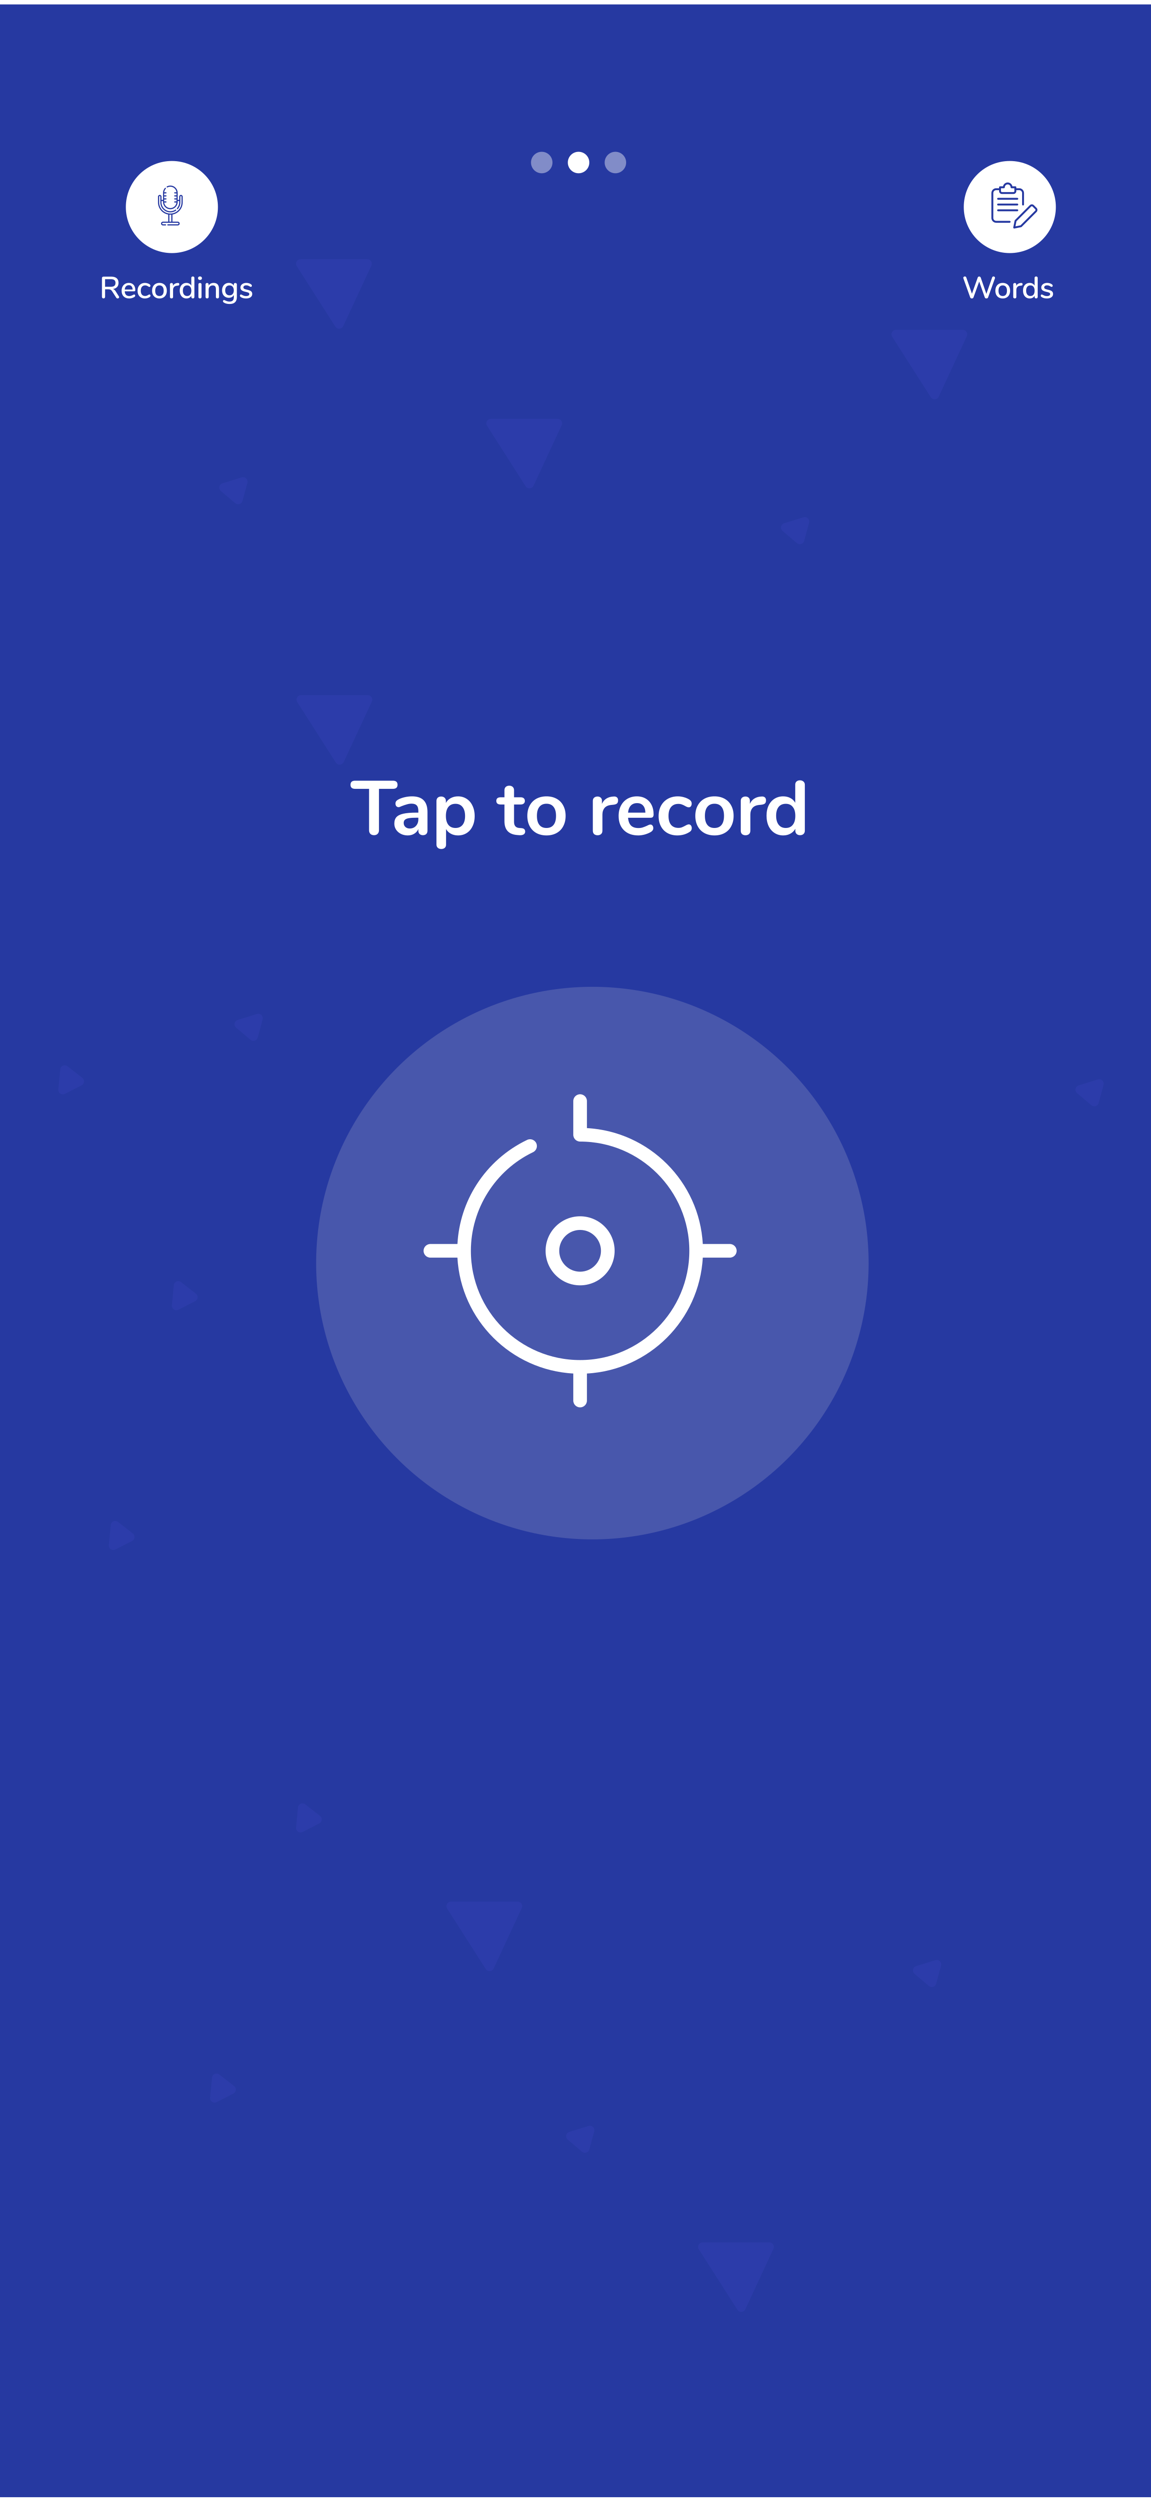 <svg width="245" height="532" viewBox="0 0 245 532" fill="none" xmlns="http://www.w3.org/2000/svg">
<rect width="245" height="530.507" transform="translate(0 0.941)" fill="#2639A1"/>
<g filter="url(#filter0_d)">
<circle cx="123.48" cy="266.195" r="58.8" fill="#4958AD" fill-opacity="0.97"/>
</g>
<g clip-path="url(#clip0)">
<path d="M123.48 273.541C127.531 273.541 130.827 270.245 130.827 266.195C130.827 262.144 127.531 258.848 123.48 258.848C119.429 258.848 116.133 262.144 116.133 266.195C116.133 270.245 119.429 273.541 123.48 273.541ZM123.48 261.752C125.93 261.752 127.922 263.745 127.922 266.195C127.922 268.644 125.93 270.637 123.48 270.637C121.03 270.637 119.038 268.644 119.038 266.195C119.038 263.745 121.03 261.752 123.48 261.752Z" fill="white"/>
<path d="M155.348 264.743H149.593C148.864 251.475 138.2 240.811 124.932 240.081V234.327C124.932 233.525 124.282 232.875 123.48 232.875C122.678 232.875 122.028 233.525 122.028 234.327V241.492C122.028 242.294 122.678 242.945 123.48 242.945C136.3 242.945 146.73 253.374 146.73 266.195C146.73 279.015 136.3 289.445 123.48 289.445C110.66 289.445 100.23 279.015 100.23 266.195C100.23 257.292 105.422 249.055 113.457 245.209C114.181 244.863 114.487 243.996 114.14 243.273C113.794 242.55 112.926 242.244 112.203 242.59C107.815 244.69 104.102 247.967 101.465 252.067C99.018 255.873 97.618 260.228 97.369 264.743H91.612C90.81 264.743 90.16 265.393 90.16 266.195C90.16 266.997 90.81 267.647 91.612 267.647H97.367C98.096 280.915 108.76 291.578 122.028 292.308V298.063C122.028 298.864 122.678 299.515 123.48 299.515C124.282 299.515 124.932 298.864 124.932 298.063V292.308C138.2 291.578 148.864 280.915 149.593 267.647H155.348C156.15 267.647 156.8 266.997 156.8 266.195C156.8 265.393 156.15 264.743 155.348 264.743Z" fill="white"/>
</g>
<path d="M79.621 177.743C79.294 177.743 79.033 177.65 78.837 177.465C78.652 177.269 78.559 177.013 78.559 176.698V167.878H75.587C74.933 167.878 74.607 167.589 74.607 167.012C74.607 166.435 74.933 166.146 75.587 166.146H83.639C84.292 166.146 84.619 166.435 84.619 167.012C84.619 167.589 84.292 167.878 83.639 167.878H80.666V176.698C80.666 177.013 80.568 177.269 80.372 177.465C80.187 177.65 79.937 177.743 79.621 177.743ZM87.709 169.478C88.819 169.478 89.641 169.756 90.175 170.311C90.719 170.856 90.992 171.689 90.992 172.81V176.796C90.992 177.09 90.904 177.324 90.73 177.498C90.556 177.661 90.316 177.743 90.011 177.743C89.728 177.743 89.494 177.656 89.309 177.482C89.135 177.307 89.048 177.079 89.048 176.796V176.436C88.863 176.861 88.569 177.193 88.166 177.433C87.774 177.672 87.317 177.792 86.794 177.792C86.26 177.792 85.776 177.683 85.34 177.465C84.905 177.248 84.562 176.948 84.311 176.567C84.061 176.186 83.936 175.761 83.936 175.293C83.936 174.705 84.082 174.242 84.376 173.905C84.681 173.567 85.171 173.322 85.847 173.17C86.522 173.017 87.453 172.941 88.639 172.941H89.048V172.565C89.048 172.032 88.933 171.645 88.705 171.406C88.476 171.155 88.106 171.03 87.594 171.03C87.278 171.03 86.957 171.079 86.63 171.177C86.304 171.264 85.917 171.395 85.471 171.569C85.188 171.711 84.981 171.781 84.85 171.781C84.654 171.781 84.491 171.711 84.36 171.569C84.24 171.427 84.18 171.242 84.18 171.014C84.18 170.829 84.224 170.671 84.311 170.54C84.409 170.398 84.567 170.268 84.785 170.148C85.166 169.941 85.618 169.778 86.141 169.658C86.674 169.538 87.197 169.478 87.709 169.478ZM87.202 176.322C87.747 176.322 88.188 176.142 88.525 175.783C88.874 175.413 89.048 174.939 89.048 174.362V174.019H88.754C88.024 174.019 87.458 174.052 87.055 174.117C86.652 174.182 86.364 174.297 86.189 174.46C86.015 174.623 85.928 174.847 85.928 175.13C85.928 175.478 86.048 175.767 86.287 175.995C86.538 176.213 86.843 176.322 87.202 176.322ZM97.493 169.478C98.179 169.478 98.789 169.653 99.322 170.001C99.867 170.349 100.286 170.845 100.58 171.487C100.885 172.119 101.037 172.848 101.037 173.676C101.037 174.504 100.885 175.228 100.58 175.848C100.286 176.469 99.872 176.948 99.338 177.286C98.805 177.623 98.19 177.792 97.493 177.792C96.927 177.792 96.42 177.672 95.974 177.433C95.527 177.193 95.184 176.861 94.945 176.436V179.768C94.945 180.051 94.852 180.275 94.667 180.438C94.482 180.601 94.237 180.683 93.932 180.683C93.627 180.683 93.377 180.596 93.181 180.422C92.996 180.247 92.903 180.019 92.903 179.736V170.475C92.903 170.181 92.99 169.947 93.165 169.772C93.35 169.598 93.595 169.511 93.9 169.511C94.204 169.511 94.449 169.598 94.635 169.772C94.82 169.947 94.912 170.181 94.912 170.475V170.883C95.152 170.437 95.495 170.094 95.941 169.854C96.398 169.604 96.916 169.478 97.493 169.478ZM96.954 176.208C97.596 176.208 98.097 175.99 98.457 175.554C98.816 175.108 98.996 174.482 98.996 173.676C98.996 172.848 98.816 172.206 98.457 171.749C98.097 171.291 97.596 171.063 96.954 171.063C96.3 171.063 95.794 171.286 95.435 171.732C95.086 172.179 94.912 172.816 94.912 173.643C94.912 174.46 95.086 175.092 95.435 175.538C95.794 175.984 96.3 176.208 96.954 176.208ZM110.969 176.24C111.513 176.273 111.786 176.518 111.786 176.975C111.786 177.237 111.677 177.438 111.459 177.58C111.252 177.71 110.953 177.765 110.561 177.743L110.12 177.71C108.29 177.58 107.376 176.6 107.376 174.77V171.21H106.559C106.265 171.21 106.036 171.144 105.873 171.014C105.721 170.883 105.644 170.692 105.644 170.442C105.644 170.192 105.721 170.001 105.873 169.87C106.036 169.74 106.265 169.674 106.559 169.674H107.376V168.172C107.376 167.878 107.468 167.644 107.653 167.469C107.838 167.295 108.089 167.208 108.405 167.208C108.71 167.208 108.955 167.295 109.14 167.469C109.325 167.644 109.417 167.878 109.417 168.172V169.674H110.806C111.1 169.674 111.323 169.74 111.475 169.87C111.639 170.001 111.72 170.192 111.72 170.442C111.72 170.692 111.639 170.883 111.475 171.014C111.323 171.144 111.1 171.21 110.806 171.21H109.417V174.917C109.417 175.723 109.788 176.153 110.528 176.208L110.969 176.24ZM116.329 177.792C115.512 177.792 114.793 177.623 114.173 177.286C113.563 176.948 113.089 176.464 112.752 175.832C112.414 175.2 112.245 174.465 112.245 173.627C112.245 172.789 112.414 172.059 112.752 171.438C113.089 170.807 113.563 170.322 114.173 169.985C114.793 169.647 115.512 169.478 116.329 169.478C117.145 169.478 117.859 169.647 118.468 169.985C119.089 170.322 119.563 170.807 119.889 171.438C120.227 172.059 120.396 172.789 120.396 173.627C120.396 174.465 120.227 175.2 119.889 175.832C119.563 176.464 119.089 176.948 118.468 177.286C117.859 177.623 117.145 177.792 116.329 177.792ZM116.312 176.208C116.977 176.208 117.483 175.99 117.831 175.554C118.18 175.119 118.354 174.476 118.354 173.627C118.354 172.789 118.18 172.152 117.831 171.716C117.483 171.27 116.982 171.046 116.329 171.046C115.675 171.046 115.169 171.27 114.81 171.716C114.461 172.152 114.287 172.789 114.287 173.627C114.287 174.476 114.461 175.119 114.81 175.554C115.158 175.99 115.659 176.208 116.312 176.208ZM130.648 169.511C130.931 169.489 131.154 169.549 131.317 169.691C131.481 169.832 131.562 170.045 131.562 170.328C131.562 170.622 131.492 170.839 131.35 170.981C131.209 171.123 130.953 171.215 130.582 171.259L130.092 171.308C129.45 171.373 128.976 171.591 128.671 171.961C128.377 172.331 128.23 172.794 128.23 173.349V176.779C128.23 177.095 128.132 177.34 127.936 177.514C127.74 177.678 127.495 177.759 127.201 177.759C126.907 177.759 126.662 177.678 126.466 177.514C126.281 177.34 126.189 177.095 126.189 176.779V170.458C126.189 170.153 126.281 169.919 126.466 169.756C126.662 169.593 126.902 169.511 127.185 169.511C127.468 169.511 127.697 169.593 127.871 169.756C128.045 169.908 128.132 170.132 128.132 170.426V171.079C128.339 170.6 128.644 170.23 129.047 169.968C129.461 169.707 129.918 169.56 130.419 169.527L130.648 169.511ZM138.439 175.473C138.625 175.473 138.772 175.543 138.88 175.685C139 175.827 139.06 176.017 139.06 176.257C139.06 176.594 138.859 176.877 138.456 177.106C138.086 177.313 137.666 177.482 137.198 177.612C136.73 177.732 136.283 177.792 135.859 177.792C134.574 177.792 133.556 177.422 132.804 176.681C132.053 175.941 131.677 174.928 131.677 173.643C131.677 172.827 131.841 172.103 132.167 171.471C132.494 170.839 132.951 170.349 133.539 170.001C134.138 169.653 134.813 169.478 135.565 169.478C136.283 169.478 136.91 169.636 137.443 169.952C137.977 170.268 138.39 170.714 138.684 171.291C138.978 171.868 139.125 172.549 139.125 173.333C139.125 173.801 138.919 174.035 138.505 174.035H133.686C133.752 174.787 133.964 175.342 134.323 175.701C134.683 176.05 135.205 176.224 135.891 176.224C136.24 176.224 136.545 176.18 136.806 176.093C137.078 176.006 137.383 175.886 137.721 175.734C138.047 175.56 138.287 175.473 138.439 175.473ZM135.614 170.916C135.058 170.916 134.612 171.09 134.274 171.438C133.948 171.787 133.752 172.288 133.686 172.941H137.378C137.356 172.277 137.193 171.776 136.888 171.438C136.583 171.09 136.158 170.916 135.614 170.916ZM144.177 177.792C143.382 177.792 142.679 177.623 142.07 177.286C141.471 176.948 141.008 176.469 140.681 175.848C140.355 175.228 140.191 174.504 140.191 173.676C140.191 172.848 140.36 172.119 140.698 171.487C141.046 170.845 141.531 170.349 142.151 170.001C142.772 169.653 143.485 169.478 144.291 169.478C144.716 169.478 145.14 169.538 145.565 169.658C146 169.778 146.382 169.941 146.708 170.148C147.057 170.377 147.231 170.665 147.231 171.014C147.231 171.253 147.171 171.449 147.051 171.602C146.942 171.743 146.795 171.814 146.61 171.814C146.49 171.814 146.365 171.787 146.235 171.732C146.104 171.678 145.973 171.613 145.843 171.536C145.603 171.395 145.374 171.286 145.157 171.21C144.939 171.123 144.688 171.079 144.405 171.079C143.73 171.079 143.207 171.302 142.837 171.749C142.478 172.184 142.298 172.816 142.298 173.643C142.298 174.46 142.478 175.092 142.837 175.538C143.207 175.974 143.73 176.191 144.405 176.191C144.677 176.191 144.917 176.153 145.124 176.077C145.342 175.99 145.581 175.876 145.843 175.734C146.006 175.636 146.147 175.565 146.267 175.522C146.387 175.467 146.507 175.44 146.627 175.44C146.801 175.44 146.948 175.516 147.068 175.669C147.187 175.821 147.247 176.012 147.247 176.24C147.247 176.425 147.204 176.589 147.117 176.73C147.04 176.861 146.91 176.981 146.725 177.09C146.387 177.307 145.995 177.482 145.549 177.612C145.102 177.732 144.645 177.792 144.177 177.792ZM152.087 177.792C151.27 177.792 150.551 177.623 149.931 177.286C149.321 176.948 148.847 176.464 148.51 175.832C148.172 175.2 148.003 174.465 148.003 173.627C148.003 172.789 148.172 172.059 148.51 171.438C148.847 170.807 149.321 170.322 149.931 169.985C150.551 169.647 151.27 169.478 152.087 169.478C152.903 169.478 153.616 169.647 154.226 169.985C154.847 170.322 155.321 170.807 155.647 171.438C155.985 172.059 156.154 172.789 156.154 173.627C156.154 174.465 155.985 175.2 155.647 175.832C155.321 176.464 154.847 176.948 154.226 177.286C153.616 177.623 152.903 177.792 152.087 177.792ZM152.07 176.208C152.734 176.208 153.241 175.99 153.589 175.554C153.938 175.119 154.112 174.476 154.112 173.627C154.112 172.789 153.938 172.152 153.589 171.716C153.241 171.27 152.74 171.046 152.087 171.046C151.433 171.046 150.927 171.27 150.568 171.716C150.219 172.152 150.045 172.789 150.045 173.627C150.045 174.476 150.219 175.119 150.568 175.554C150.916 175.99 151.417 176.208 152.07 176.208ZM162.135 169.511C162.418 169.489 162.641 169.549 162.804 169.691C162.968 169.832 163.049 170.045 163.049 170.328C163.049 170.622 162.979 170.839 162.837 170.981C162.695 171.123 162.44 171.215 162.069 171.259L161.579 171.308C160.937 171.373 160.463 171.591 160.158 171.961C159.864 172.331 159.717 172.794 159.717 173.349V176.779C159.717 177.095 159.619 177.34 159.423 177.514C159.227 177.678 158.982 177.759 158.688 177.759C158.394 177.759 158.149 177.678 157.953 177.514C157.768 177.34 157.676 177.095 157.676 176.779V170.458C157.676 170.153 157.768 169.919 157.953 169.756C158.149 169.593 158.389 169.511 158.672 169.511C158.955 169.511 159.184 169.593 159.358 169.756C159.532 169.908 159.619 170.132 159.619 170.426V171.079C159.826 170.6 160.131 170.23 160.534 169.968C160.948 169.707 161.405 169.56 161.906 169.527L162.135 169.511ZM170.269 166.065C170.574 166.065 170.825 166.152 171.021 166.326C171.217 166.5 171.315 166.729 171.315 167.012V176.779C171.315 177.073 171.222 177.307 171.037 177.482C170.852 177.656 170.607 177.743 170.302 177.743C169.997 177.743 169.752 177.656 169.567 177.482C169.382 177.307 169.289 177.073 169.289 176.779V176.371C169.05 176.817 168.701 177.166 168.244 177.416C167.798 177.667 167.286 177.792 166.709 177.792C166.023 177.792 165.408 177.618 164.863 177.269C164.33 176.921 163.91 176.431 163.605 175.799C163.311 175.157 163.164 174.422 163.164 173.594C163.164 172.767 163.311 172.043 163.605 171.422C163.91 170.801 164.33 170.322 164.863 169.985C165.397 169.647 166.012 169.478 166.709 169.478C167.286 169.478 167.798 169.598 168.244 169.838C168.691 170.077 169.034 170.415 169.273 170.85V166.979C169.273 166.707 169.36 166.489 169.534 166.326C169.72 166.152 169.965 166.065 170.269 166.065ZM167.248 176.208C167.901 176.208 168.402 175.984 168.75 175.538C169.11 175.092 169.289 174.455 169.289 173.627C169.289 172.799 169.11 172.168 168.75 171.732C168.402 171.286 167.907 171.063 167.264 171.063C166.611 171.063 166.104 171.28 165.745 171.716C165.386 172.152 165.206 172.778 165.206 173.594C165.206 174.422 165.386 175.064 165.745 175.522C166.104 175.979 166.605 176.208 167.248 176.208Z" fill="white"/>
<path opacity="0.1" d="M36.998 273.522L36.589 277.785C36.573 277.955 36.603 278.127 36.676 278.282C36.748 278.438 36.862 278.57 37.003 278.667C37.145 278.763 37.31 278.82 37.481 278.831C37.652 278.842 37.823 278.807 37.976 278.73L41.528 276.918C41.671 276.845 41.794 276.737 41.885 276.604C41.975 276.471 42.031 276.317 42.046 276.157C42.061 275.996 42.035 275.835 41.972 275.687C41.908 275.539 41.807 275.41 41.68 275.311L38.54 272.858C38.405 272.753 38.244 272.686 38.074 272.664C37.903 272.642 37.731 272.667 37.573 272.734C37.416 272.802 37.279 272.911 37.178 273.05C37.077 273.188 37.015 273.351 36.998 273.522Z" fill="#6C63FF"/>
<path opacity="0.1" d="M12.827 227.585L12.418 231.848C12.401 232.018 12.431 232.19 12.504 232.345C12.577 232.5 12.69 232.633 12.832 232.73C12.974 232.826 13.139 232.883 13.31 232.894C13.481 232.905 13.652 232.87 13.805 232.792L17.356 230.981C17.5 230.908 17.623 230.8 17.713 230.667C17.804 230.534 17.859 230.38 17.874 230.22C17.89 230.059 17.864 229.898 17.8 229.75C17.736 229.602 17.636 229.473 17.509 229.374L14.369 226.921C14.233 226.816 14.072 226.749 13.902 226.727C13.732 226.705 13.559 226.729 13.402 226.797C13.244 226.865 13.108 226.974 13.007 227.112C12.906 227.251 12.844 227.414 12.827 227.585Z" fill="#6C63FF"/>
<path opacity="0.1" d="M63.276 149.417L71.487 162.286C71.58 162.431 71.71 162.548 71.863 162.625C72.016 162.702 72.187 162.737 72.358 162.725C72.529 162.714 72.694 162.657 72.835 162.56C72.977 162.464 73.09 162.331 73.162 162.175L79.151 149.302C79.218 149.156 79.248 148.995 79.237 148.835C79.226 148.674 79.175 148.519 79.088 148.383C79.001 148.247 78.882 148.136 78.74 148.059C78.599 147.981 78.441 147.941 78.279 147.941H64.079C63.907 147.941 63.738 147.987 63.59 148.075C63.442 148.163 63.32 148.289 63.238 148.44C63.156 148.591 63.116 148.762 63.122 148.934C63.129 149.106 63.182 149.273 63.276 149.417Z" fill="#6C63FF"/>
<path opacity="0.1" d="M54.694 215.793L50.6 217.061C50.436 217.111 50.288 217.205 50.173 217.332C50.058 217.459 49.979 217.615 49.945 217.783C49.91 217.951 49.922 218.125 49.978 218.287C50.035 218.45 50.133 218.594 50.265 218.704L53.313 221.282C53.436 221.386 53.583 221.457 53.741 221.489C53.898 221.52 54.062 221.512 54.215 221.464C54.369 221.417 54.508 221.331 54.62 221.216C54.732 221.1 54.812 220.958 54.855 220.803L55.9 216.956C55.944 216.791 55.943 216.617 55.897 216.452C55.852 216.288 55.762 216.138 55.639 216.02C55.516 215.901 55.364 215.818 55.197 215.778C55.031 215.738 54.857 215.743 54.694 215.793Z" fill="#6C63FF"/>
<path opacity="0.1" d="M233.694 229.727L229.6 230.994C229.436 231.045 229.288 231.138 229.173 231.265C229.058 231.392 228.979 231.548 228.945 231.716C228.91 231.885 228.922 232.059 228.978 232.221C229.034 232.383 229.133 232.527 229.265 232.638L232.313 235.215C232.436 235.319 232.583 235.39 232.741 235.422C232.898 235.454 233.062 235.446 233.215 235.398C233.369 235.35 233.508 235.265 233.62 235.149C233.731 235.033 233.812 234.892 233.855 234.736L234.9 230.89C234.944 230.724 234.943 230.55 234.897 230.386C234.851 230.221 234.762 230.072 234.639 229.953C234.516 229.835 234.364 229.751 234.197 229.711C234.031 229.671 233.857 229.677 233.694 229.727Z" fill="#6C63FF"/>
<path opacity="0.1" d="M171.012 110.09L166.918 111.357C166.754 111.408 166.606 111.501 166.491 111.629C166.376 111.756 166.297 111.911 166.262 112.08C166.228 112.248 166.24 112.422 166.296 112.584C166.352 112.746 166.451 112.89 166.582 113.001L169.631 115.579C169.754 115.682 169.901 115.753 170.059 115.785C170.216 115.817 170.38 115.809 170.533 115.761C170.687 115.713 170.826 115.628 170.938 115.512C171.049 115.397 171.13 115.255 171.173 115.1L172.218 111.253C172.262 111.088 172.261 110.914 172.215 110.749C172.169 110.584 172.08 110.435 171.957 110.316C171.834 110.198 171.682 110.114 171.515 110.074C171.349 110.035 171.175 110.04 171.012 110.09Z" fill="#6C63FF"/>
<path opacity="0.1" d="M199.105 417.157L195.011 418.424C194.847 418.474 194.7 418.568 194.584 418.695C194.469 418.822 194.39 418.978 194.356 419.146C194.322 419.314 194.333 419.489 194.389 419.651C194.446 419.813 194.545 419.957 194.676 420.068L197.724 422.645C197.847 422.749 197.995 422.82 198.152 422.852C198.31 422.884 198.473 422.875 198.627 422.828C198.78 422.78 198.919 422.694 199.031 422.579C199.143 422.463 199.224 422.321 199.266 422.166L200.311 418.319C200.356 418.154 200.355 417.98 200.309 417.816C200.263 417.651 200.174 417.502 200.051 417.383C199.928 417.264 199.775 417.181 199.609 417.141C199.442 417.101 199.269 417.107 199.105 417.157Z" fill="#6C63FF"/>
<path opacity="0.1" d="M125.278 452.437L121.184 453.704C121.02 453.754 120.873 453.848 120.758 453.975C120.642 454.102 120.563 454.258 120.529 454.426C120.495 454.594 120.506 454.769 120.563 454.931C120.619 455.093 120.718 455.237 120.849 455.347L123.898 457.925C124.021 458.029 124.168 458.1 124.325 458.132C124.483 458.164 124.646 458.155 124.8 458.108C124.953 458.06 125.092 457.974 125.204 457.859C125.316 457.743 125.397 457.601 125.44 457.446L126.485 453.599C126.529 453.434 126.528 453.26 126.482 453.096C126.436 452.931 126.347 452.781 126.224 452.663C126.101 452.544 125.948 452.461 125.782 452.421C125.616 452.381 125.442 452.387 125.278 452.437Z" fill="#6C63FF"/>
<path opacity="0.1" d="M51.452 101.597L47.358 102.864C47.194 102.914 47.046 103.008 46.931 103.135C46.816 103.262 46.737 103.418 46.702 103.586C46.668 103.754 46.68 103.929 46.736 104.091C46.792 104.253 46.891 104.397 47.022 104.508L50.071 107.085C50.194 107.189 50.341 107.26 50.499 107.292C50.656 107.324 50.819 107.316 50.973 107.268C51.127 107.22 51.266 107.135 51.378 107.019C51.489 106.903 51.57 106.761 51.613 106.606L52.658 102.759C52.702 102.594 52.701 102.42 52.655 102.256C52.609 102.091 52.52 101.942 52.397 101.823C52.274 101.704 52.121 101.621 51.955 101.581C51.789 101.541 51.615 101.547 51.452 101.597Z" fill="#6C63FF"/>
<path opacity="0.1" d="M23.577 324.554L23.167 328.816C23.151 328.987 23.181 329.159 23.254 329.314C23.327 329.469 23.44 329.602 23.582 329.699C23.724 329.795 23.889 329.852 24.06 329.863C24.231 329.874 24.402 329.839 24.555 329.761L28.106 327.95C28.25 327.877 28.372 327.769 28.463 327.636C28.554 327.503 28.609 327.349 28.624 327.188C28.639 327.028 28.614 326.867 28.55 326.719C28.486 326.571 28.386 326.442 28.259 326.343L25.119 323.89C24.983 323.784 24.822 323.717 24.652 323.696C24.482 323.674 24.309 323.698 24.151 323.766C23.994 323.834 23.858 323.943 23.756 324.081C23.655 324.22 23.593 324.383 23.577 324.554Z" fill="#6C63FF"/>
<path opacity="0.1" d="M63.43 384.66L63.021 388.923C63.005 389.094 63.035 389.266 63.107 389.421C63.18 389.576 63.293 389.709 63.435 389.805C63.577 389.902 63.742 389.959 63.913 389.97C64.084 389.981 64.255 389.946 64.408 389.868L67.96 388.057C68.103 387.984 68.226 387.876 68.316 387.742C68.407 387.609 68.462 387.455 68.478 387.295C68.493 387.135 68.467 386.973 68.403 386.826C68.339 386.678 68.239 386.549 68.112 386.45L64.972 383.996C64.837 383.891 64.675 383.824 64.505 383.802C64.335 383.781 64.162 383.805 64.005 383.873C63.847 383.941 63.711 384.05 63.61 384.188C63.509 384.327 63.447 384.49 63.43 384.66Z" fill="#6C63FF"/>
<path opacity="0.1" d="M45.137 442.154L44.727 446.417C44.711 446.587 44.741 446.759 44.814 446.914C44.887 447.069 45 447.202 45.142 447.299C45.283 447.395 45.449 447.452 45.62 447.463C45.791 447.474 45.962 447.439 46.115 447.361L49.666 445.55C49.81 445.477 49.932 445.369 50.023 445.236C50.114 445.103 50.169 444.949 50.184 444.789C50.2 444.628 50.174 444.467 50.11 444.319C50.046 444.171 49.946 444.042 49.819 443.943L46.679 441.49C46.543 441.384 46.382 441.318 46.212 441.296C46.042 441.274 45.869 441.298 45.712 441.366C45.554 441.434 45.417 441.543 45.316 441.681C45.215 441.82 45.153 441.983 45.137 442.154Z" fill="#6C63FF"/>
<path opacity="0.1" d="M103.677 90.617L111.889 103.486C111.982 103.631 112.111 103.748 112.264 103.825C112.417 103.902 112.588 103.937 112.759 103.925C112.93 103.914 113.095 103.857 113.237 103.76C113.378 103.664 113.491 103.531 113.564 103.375L119.552 90.502C119.62 90.356 119.65 90.195 119.639 90.034C119.628 89.874 119.577 89.719 119.49 89.583C119.403 89.447 119.283 89.336 119.142 89.259C119.001 89.181 118.842 89.141 118.681 89.141H104.481C104.309 89.141 104.14 89.187 103.991 89.275C103.843 89.363 103.722 89.489 103.639 89.64C103.557 89.791 103.517 89.962 103.524 90.134C103.53 90.306 103.583 90.473 103.677 90.617Z" fill="#6C63FF"/>
<path opacity="0.1" d="M95.184 406.178L103.396 419.046C103.488 419.191 103.618 419.308 103.771 419.385C103.924 419.462 104.095 419.497 104.266 419.485C104.437 419.474 104.602 419.417 104.743 419.32C104.885 419.224 104.998 419.091 105.07 418.935L111.059 406.062C111.126 405.916 111.156 405.755 111.145 405.595C111.134 405.434 111.083 405.279 110.996 405.143C110.91 405.007 110.79 404.896 110.649 404.819C110.507 404.741 110.349 404.701 110.188 404.701H95.987C95.815 404.701 95.646 404.747 95.498 404.835C95.35 404.923 95.228 405.049 95.146 405.2C95.064 405.351 95.024 405.522 95.031 405.694C95.037 405.866 95.09 406.033 95.184 406.178Z" fill="#6C63FF"/>
<path opacity="0.1" d="M63.171 56.644L71.382 69.513C71.475 69.657 71.604 69.774 71.757 69.851C71.91 69.928 72.081 69.963 72.252 69.952C72.424 69.941 72.588 69.884 72.73 69.787C72.871 69.69 72.984 69.557 73.057 69.402L79.045 56.529C79.113 56.383 79.143 56.222 79.132 56.061C79.121 55.901 79.07 55.745 78.983 55.609C78.896 55.474 78.777 55.362 78.635 55.285C78.494 55.208 78.335 55.168 78.174 55.168H63.974C63.802 55.168 63.633 55.214 63.485 55.302C63.337 55.389 63.215 55.516 63.133 55.667C63.05 55.818 63.011 55.989 63.017 56.161C63.024 56.333 63.077 56.5 63.171 56.644Z" fill="#6C63FF"/>
<path opacity="0.1" d="M189.917 71.671L198.129 84.54C198.222 84.684 198.351 84.801 198.504 84.878C198.657 84.955 198.828 84.99 198.999 84.979C199.17 84.967 199.335 84.91 199.477 84.814C199.618 84.717 199.731 84.584 199.804 84.429L205.792 71.555C205.86 71.409 205.89 71.249 205.879 71.088C205.868 70.927 205.817 70.772 205.73 70.636C205.643 70.501 205.523 70.389 205.382 70.312C205.241 70.235 205.082 70.194 204.921 70.195H190.721C190.549 70.194 190.38 70.241 190.231 70.328C190.083 70.416 189.962 70.542 189.879 70.694C189.797 70.845 189.757 71.015 189.764 71.187C189.771 71.359 189.824 71.526 189.917 71.671Z" fill="#6C63FF"/>
<path opacity="0.1" d="M148.757 478.698L156.969 491.566C157.062 491.711 157.191 491.828 157.344 491.905C157.497 491.982 157.668 492.017 157.839 492.005C158.01 491.994 158.175 491.937 158.317 491.84C158.458 491.744 158.571 491.611 158.644 491.455L164.632 478.582C164.7 478.436 164.73 478.275 164.719 478.115C164.708 477.954 164.657 477.799 164.57 477.663C164.483 477.527 164.363 477.416 164.222 477.339C164.081 477.261 163.922 477.221 163.761 477.221H149.561C149.389 477.221 149.22 477.267 149.071 477.355C148.923 477.443 148.802 477.569 148.719 477.72C148.637 477.871 148.597 478.042 148.604 478.214C148.611 478.386 148.664 478.553 148.757 478.698Z" fill="#6C63FF"/>
<circle cx="36.587" cy="44.061" r="9.8" fill="white"/>
<circle cx="214.947" cy="44.061" r="9.8" fill="white"/>
<g clip-path="url(#clip1)">
<path d="M215.883 48.635C215.83 48.635 215.778 48.613 215.739 48.575C215.691 48.527 215.669 48.458 215.683 48.391L215.972 46.947C215.98 46.907 215.999 46.871 216.028 46.843L219.204 43.667C219.442 43.428 219.831 43.428 220.07 43.667L220.647 44.244C220.886 44.483 220.886 44.871 220.647 45.11L217.471 48.286C217.443 48.315 217.406 48.334 217.366 48.342L215.923 48.631C215.91 48.633 215.896 48.635 215.883 48.635ZM216.36 47.087L216.144 48.17L217.226 47.954L220.359 44.821C220.438 44.742 220.438 44.612 220.359 44.533L219.781 43.955C219.702 43.876 219.572 43.876 219.493 43.955L216.36 47.087ZM217.327 48.142H217.331H217.327Z" fill="#2639A1"/>
<path d="M214.906 47.41H212.048C211.484 47.41 211.027 46.952 211.027 46.389V41.081C211.027 40.517 211.484 40.06 212.048 40.06H212.864C212.977 40.06 213.068 40.151 213.068 40.264C213.068 40.377 212.977 40.468 212.864 40.468H212.048C211.71 40.468 211.435 40.743 211.435 41.081V46.389C211.435 46.727 211.71 47.001 212.048 47.001H214.906C215.019 47.001 215.11 47.093 215.11 47.206C215.11 47.318 215.019 47.41 214.906 47.41Z" fill="#2639A1"/>
<path d="M217.764 43.735C217.651 43.735 217.56 43.643 217.56 43.531V41.081C217.56 40.743 217.285 40.468 216.948 40.468H216.131C216.018 40.468 215.927 40.377 215.927 40.264C215.927 40.151 216.018 40.06 216.131 40.06H216.948C217.511 40.06 217.968 40.517 217.968 41.081V43.531C217.968 43.643 217.877 43.735 217.764 43.735Z" fill="#2639A1"/>
<path d="M215.723 41.285H213.273C212.935 41.285 212.66 41.01 212.66 40.672V39.856C212.66 39.743 212.752 39.651 212.864 39.651H213.497C213.592 39.186 214.005 38.835 214.498 38.835C214.99 38.835 215.403 39.186 215.498 39.651H216.131C216.244 39.651 216.335 39.743 216.335 39.856V40.672C216.335 41.01 216.06 41.285 215.723 41.285ZM213.068 40.06V40.672C213.068 40.785 213.16 40.876 213.273 40.876H215.723C215.835 40.876 215.927 40.785 215.927 40.672V40.06H215.314C215.202 40.06 215.11 39.968 215.11 39.856C215.11 39.518 214.835 39.243 214.498 39.243C214.16 39.243 213.885 39.518 213.885 39.856C213.885 39.968 213.794 40.06 213.681 40.06H213.068Z" fill="#2639A1"/>
<path d="M216.539 42.51H212.456C212.343 42.51 212.252 42.418 212.252 42.306C212.252 42.193 212.343 42.101 212.456 42.101H216.539C216.652 42.101 216.743 42.193 216.743 42.306C216.743 42.418 216.652 42.51 216.539 42.51Z" fill="#2639A1"/>
<path d="M216.539 43.735H212.456C212.343 43.735 212.252 43.643 212.252 43.531C212.252 43.418 212.343 43.326 212.456 43.326H216.539C216.652 43.326 216.743 43.418 216.743 43.531C216.743 43.643 216.652 43.735 216.539 43.735Z" fill="#2639A1"/>
<path d="M216.539 44.96H212.456C212.343 44.96 212.252 44.868 212.252 44.756C212.252 44.643 212.343 44.551 212.456 44.551H216.539C216.652 44.551 216.743 44.643 216.743 44.756C216.743 44.868 216.652 44.96 216.539 44.96Z" fill="#2639A1"/>
</g>
<g clip-path="url(#clip2)">
<path d="M38.889 43.069V41.847C38.889 41.641 38.721 41.473 38.515 41.473C38.309 41.473 38.141 41.641 38.141 41.847V42.53H37.82V41.048C37.82 40.188 37.12 39.488 36.26 39.488C36.005 39.488 35.752 39.551 35.528 39.67C35.467 39.702 35.444 39.778 35.477 39.839C35.509 39.899 35.584 39.922 35.645 39.89C35.833 39.79 36.045 39.737 36.26 39.737C36.938 39.737 37.498 40.255 37.564 40.916H37.198C37.129 40.916 37.073 40.972 37.073 41.041C37.073 41.109 37.129 41.165 37.198 41.165H37.571V41.562H37.198C37.129 41.562 37.073 41.617 37.073 41.686C37.073 41.755 37.129 41.811 37.198 41.811H37.571V42.207H37.198C37.129 42.207 37.073 42.263 37.073 42.332C37.073 42.401 37.129 42.457 37.198 42.457H37.571V42.853H37.198C37.129 42.853 37.073 42.909 37.073 42.978C37.073 43.047 37.129 43.103 37.198 43.103H37.564C37.498 43.763 36.938 44.281 36.26 44.281C35.582 44.281 35.022 43.763 34.956 43.103H35.322C35.391 43.103 35.446 43.047 35.446 42.978C35.446 42.909 35.391 42.853 35.322 42.853H34.949V42.457H35.322C35.391 42.457 35.446 42.401 35.446 42.332C35.446 42.263 35.391 42.207 35.322 42.207H34.949V41.811H35.322C35.391 41.811 35.446 41.755 35.446 41.686C35.446 41.617 35.391 41.562 35.322 41.562H34.949V41.165H35.322C35.391 41.165 35.446 41.109 35.446 41.041C35.446 40.972 35.391 40.916 35.322 40.916H34.956C34.984 40.639 35.098 40.379 35.286 40.171C35.332 40.12 35.328 40.041 35.277 39.995C35.225 39.949 35.147 39.953 35.101 40.004C34.842 40.291 34.7 40.662 34.7 41.048V42.53H34.379V41.847C34.379 41.641 34.211 41.473 34.005 41.473C33.799 41.473 33.631 41.641 33.631 41.847V43.069C33.631 44.365 34.574 45.444 35.809 45.659V47.172H34.682C34.459 47.172 34.277 47.353 34.277 47.577C34.277 47.8 34.459 47.981 34.682 47.981H35.236C35.305 47.981 35.361 47.925 35.361 47.857C35.361 47.788 35.305 47.732 35.236 47.732H34.682C34.596 47.732 34.526 47.662 34.526 47.577C34.526 47.491 34.596 47.421 34.682 47.421H37.838C37.923 47.421 37.993 47.491 37.993 47.577C37.993 47.662 37.923 47.732 37.838 47.732H35.734C35.666 47.732 35.61 47.788 35.61 47.857C35.61 47.925 35.666 47.981 35.734 47.981H37.838C38.061 47.981 38.242 47.8 38.242 47.577C38.242 47.353 38.061 47.172 37.838 47.172H36.71V45.659C37.946 45.444 38.889 44.365 38.889 43.069ZM33.88 43.069V41.847C33.88 41.778 33.936 41.722 34.005 41.722C34.074 41.722 34.13 41.778 34.13 41.847V43.069C34.13 44.243 35.085 45.199 36.26 45.199C36.693 45.199 37.11 45.069 37.466 44.824C37.523 44.785 37.537 44.707 37.498 44.651C37.459 44.594 37.381 44.579 37.325 44.619C37.01 44.835 36.642 44.95 36.26 44.95C35.223 44.95 34.379 44.106 34.379 43.069V42.78H34.7V42.97C34.7 43.83 35.4 44.53 36.26 44.53C37.12 44.53 37.82 43.83 37.82 42.97V42.78H38.141V43.069C38.141 43.524 37.975 43.964 37.674 44.307C37.629 44.359 37.634 44.438 37.686 44.483C37.738 44.528 37.816 44.523 37.862 44.471C38.203 44.083 38.39 43.585 38.39 43.069V41.847C38.39 41.778 38.446 41.722 38.515 41.722C38.583 41.722 38.639 41.778 38.639 41.847V43.069C38.639 44.381 37.572 45.448 36.26 45.448C34.948 45.448 33.88 44.381 33.88 43.069ZM36.461 47.172H36.059V45.69C36.125 45.695 36.192 45.698 36.26 45.698C36.328 45.698 36.395 45.695 36.461 45.69V47.172Z" fill="#2639A1"/>
</g>
<circle cx="115.313" cy="34.589" r="2.287" fill="white" fill-opacity="0.42"/>
<circle cx="123.153" cy="34.588" r="2.287" fill="white"/>
<circle cx="130.993" cy="34.588" r="2.287" fill="white" fill-opacity="0.42"/>
<path d="M25.296 63.056C25.335 63.113 25.355 63.174 25.355 63.239C25.355 63.318 25.322 63.385 25.257 63.442C25.196 63.494 25.124 63.52 25.041 63.52C24.919 63.52 24.821 63.466 24.747 63.357L23.872 61.998C23.771 61.841 23.665 61.732 23.552 61.671C23.438 61.606 23.29 61.573 23.107 61.573H22.369V63.167C22.369 63.272 22.338 63.355 22.277 63.416C22.221 63.477 22.14 63.507 22.036 63.507C21.936 63.507 21.855 63.477 21.794 63.416C21.733 63.355 21.703 63.272 21.703 63.167V59.195C21.703 59.095 21.731 59.017 21.788 58.96C21.849 58.899 21.931 58.869 22.036 58.869H23.663C24.172 58.869 24.56 58.982 24.826 59.208C25.096 59.435 25.231 59.766 25.231 60.201C25.231 60.563 25.128 60.857 24.924 61.083C24.719 61.306 24.427 61.447 24.048 61.508C24.161 61.539 24.264 61.593 24.355 61.671C24.447 61.75 24.536 61.859 24.623 61.998L25.296 63.056ZM23.584 61.031C23.924 61.031 24.174 60.966 24.335 60.835C24.501 60.7 24.584 60.493 24.584 60.215C24.584 59.936 24.503 59.733 24.342 59.607C24.181 59.476 23.928 59.411 23.584 59.411H22.363V61.031H23.584ZM28.565 62.671C28.626 62.671 28.677 62.695 28.716 62.743C28.755 62.791 28.774 62.852 28.774 62.926C28.774 63.052 28.696 63.159 28.539 63.246C28.387 63.333 28.219 63.401 28.036 63.449C27.858 63.496 27.686 63.52 27.52 63.52C27.015 63.52 26.616 63.374 26.325 63.083C26.033 62.786 25.887 62.383 25.887 61.874C25.887 61.547 25.95 61.258 26.076 61.005C26.207 60.752 26.388 60.556 26.619 60.417C26.854 60.278 27.119 60.208 27.416 60.208C27.842 60.208 28.18 60.345 28.428 60.62C28.677 60.894 28.801 61.264 28.801 61.73C28.801 61.904 28.722 61.992 28.565 61.992H26.547C26.59 62.667 26.915 63.004 27.52 63.004C27.681 63.004 27.821 62.982 27.938 62.939C28.056 62.895 28.18 62.839 28.311 62.769C28.324 62.76 28.358 62.743 28.415 62.717C28.476 62.686 28.526 62.671 28.565 62.671ZM27.429 60.691C27.176 60.691 26.973 60.772 26.821 60.933C26.669 61.094 26.577 61.321 26.547 61.613H28.232C28.219 61.316 28.143 61.09 28.003 60.933C27.869 60.772 27.677 60.691 27.429 60.691ZM30.828 63.52C30.519 63.52 30.246 63.453 30.011 63.318C29.78 63.183 29.6 62.991 29.469 62.743C29.343 62.495 29.279 62.207 29.279 61.88C29.279 61.55 29.345 61.258 29.476 61.005C29.61 60.752 29.798 60.556 30.037 60.417C30.277 60.278 30.551 60.208 30.86 60.208C31.026 60.208 31.192 60.232 31.357 60.28C31.527 60.328 31.677 60.393 31.808 60.476C31.947 60.572 32.017 60.683 32.017 60.809C32.017 60.883 31.997 60.946 31.958 60.998C31.919 61.046 31.869 61.07 31.808 61.07C31.769 61.07 31.73 61.062 31.69 61.044C31.651 61.022 31.601 60.992 31.54 60.953C31.431 60.883 31.329 60.831 31.233 60.796C31.142 60.757 31.03 60.737 30.9 60.737C30.604 60.737 30.373 60.837 30.207 61.038C30.046 61.238 29.965 61.517 29.965 61.874C29.965 62.231 30.046 62.508 30.207 62.704C30.368 62.895 30.597 62.991 30.893 62.991C31.024 62.991 31.139 62.971 31.239 62.932C31.34 62.893 31.442 62.841 31.547 62.776C31.595 62.745 31.642 62.719 31.69 62.697C31.738 62.675 31.782 62.664 31.821 62.664C31.882 62.664 31.932 62.691 31.971 62.743C32.01 62.791 32.03 62.852 32.03 62.926C32.03 62.987 32.013 63.043 31.978 63.096C31.947 63.144 31.893 63.194 31.814 63.246C31.684 63.333 31.531 63.401 31.357 63.449C31.183 63.496 31.006 63.52 30.828 63.52ZM33.94 63.52C33.627 63.52 33.35 63.453 33.111 63.318C32.875 63.183 32.693 62.991 32.562 62.743C32.435 62.49 32.372 62.198 32.372 61.867C32.372 61.532 32.435 61.24 32.562 60.992C32.693 60.739 32.875 60.545 33.111 60.41C33.35 60.276 33.627 60.208 33.94 60.208C34.254 60.208 34.528 60.276 34.764 60.41C35.003 60.545 35.186 60.739 35.312 60.992C35.443 61.24 35.508 61.532 35.508 61.867C35.508 62.198 35.443 62.49 35.312 62.743C35.186 62.991 35.003 63.183 34.764 63.318C34.528 63.453 34.254 63.52 33.94 63.52ZM33.94 62.998C34.232 62.998 34.454 62.902 34.607 62.71C34.764 62.519 34.842 62.238 34.842 61.867C34.842 61.502 34.764 61.223 34.607 61.031C34.45 60.835 34.228 60.737 33.94 60.737C33.653 60.737 33.431 60.835 33.274 61.031C33.117 61.223 33.039 61.502 33.039 61.867C33.039 62.238 33.115 62.519 33.267 62.71C33.424 62.902 33.648 62.998 33.94 62.998ZM37.85 60.221C38.059 60.208 38.164 60.297 38.164 60.489C38.164 60.585 38.14 60.657 38.092 60.705C38.044 60.752 37.961 60.781 37.844 60.789L37.648 60.809C37.373 60.835 37.169 60.931 37.034 61.096C36.903 61.262 36.838 61.462 36.838 61.697V63.194C36.838 63.298 36.807 63.377 36.746 63.429C36.685 63.481 36.607 63.507 36.511 63.507C36.415 63.507 36.334 63.481 36.269 63.429C36.208 63.377 36.178 63.298 36.178 63.194V60.535C36.178 60.434 36.208 60.358 36.269 60.306C36.334 60.249 36.415 60.221 36.511 60.221C36.598 60.221 36.67 60.249 36.727 60.306C36.788 60.358 36.818 60.432 36.818 60.528V60.842C36.905 60.65 37.031 60.504 37.197 60.404C37.362 60.304 37.55 60.245 37.759 60.227L37.85 60.221ZM41.048 58.836C41.148 58.836 41.229 58.864 41.29 58.921C41.351 58.977 41.381 59.054 41.381 59.15V63.187C41.381 63.287 41.351 63.366 41.29 63.422C41.233 63.479 41.155 63.507 41.054 63.507C40.954 63.507 40.874 63.479 40.813 63.422C40.756 63.366 40.728 63.287 40.728 63.187V62.926C40.632 63.117 40.493 63.266 40.31 63.37C40.127 63.47 39.916 63.52 39.676 63.52C39.401 63.52 39.156 63.451 38.938 63.311C38.724 63.172 38.557 62.976 38.435 62.723C38.317 62.471 38.258 62.181 38.258 61.854C38.258 61.523 38.317 61.234 38.435 60.985C38.557 60.737 38.724 60.545 38.938 60.41C39.151 60.276 39.397 60.208 39.676 60.208C39.916 60.208 40.125 60.26 40.303 60.365C40.486 60.465 40.626 60.609 40.721 60.796V59.136C40.721 59.045 40.75 58.973 40.806 58.921C40.867 58.864 40.948 58.836 41.048 58.836ZM39.833 62.998C40.116 62.998 40.336 62.9 40.493 62.704C40.649 62.508 40.728 62.229 40.728 61.867C40.728 61.506 40.649 61.227 40.493 61.031C40.34 60.835 40.12 60.737 39.833 60.737C39.545 60.737 39.321 60.835 39.16 61.031C39.003 61.223 38.925 61.497 38.925 61.854C38.925 62.212 39.005 62.492 39.166 62.697C39.328 62.898 39.55 62.998 39.833 62.998ZM42.569 63.507C42.473 63.507 42.393 63.481 42.327 63.429C42.266 63.377 42.236 63.298 42.236 63.194V60.541C42.236 60.437 42.266 60.358 42.327 60.306C42.393 60.249 42.473 60.221 42.569 60.221C42.665 60.221 42.743 60.249 42.804 60.306C42.865 60.358 42.896 60.437 42.896 60.541V63.194C42.896 63.298 42.865 63.377 42.804 63.429C42.743 63.481 42.665 63.507 42.569 63.507ZM42.569 59.581C42.443 59.581 42.343 59.546 42.269 59.476C42.194 59.407 42.157 59.315 42.157 59.202C42.157 59.089 42.194 58.999 42.269 58.934C42.343 58.864 42.443 58.829 42.569 58.829C42.691 58.829 42.789 58.864 42.863 58.934C42.941 58.999 42.981 59.089 42.981 59.202C42.981 59.315 42.944 59.407 42.87 59.476C42.795 59.546 42.695 59.581 42.569 59.581ZM45.471 60.208C46.233 60.208 46.614 60.637 46.614 61.495V63.194C46.614 63.294 46.584 63.372 46.523 63.429C46.466 63.481 46.386 63.507 46.281 63.507C46.181 63.507 46.1 63.479 46.039 63.422C45.983 63.366 45.955 63.289 45.955 63.194V61.528C45.955 61.258 45.9 61.059 45.791 60.933C45.687 60.807 45.521 60.744 45.295 60.744C45.029 60.744 44.816 60.826 44.654 60.992C44.493 61.157 44.413 61.38 44.413 61.658V63.194C44.413 63.289 44.382 63.366 44.321 63.422C44.265 63.479 44.186 63.507 44.086 63.507C43.986 63.507 43.905 63.479 43.844 63.422C43.783 63.366 43.753 63.289 43.753 63.194V60.535C43.753 60.443 43.783 60.369 43.844 60.312C43.91 60.252 43.99 60.221 44.086 60.221C44.182 60.221 44.258 60.249 44.315 60.306C44.371 60.363 44.4 60.437 44.4 60.528V60.796C44.504 60.604 44.65 60.458 44.837 60.358C45.025 60.258 45.236 60.208 45.471 60.208ZM50.091 60.221C50.191 60.221 50.27 60.252 50.327 60.312C50.387 60.369 50.418 60.445 50.418 60.541V63.22C50.418 63.708 50.287 64.076 50.026 64.324C49.769 64.572 49.388 64.696 48.883 64.696C48.412 64.696 48.02 64.607 47.707 64.428C47.545 64.337 47.465 64.228 47.465 64.102C47.465 64.028 47.484 63.967 47.524 63.919C47.567 63.871 47.62 63.847 47.681 63.847C47.737 63.847 47.826 63.88 47.948 63.945C48.105 64.019 48.251 64.076 48.386 64.115C48.521 64.158 48.682 64.18 48.87 64.18C49.471 64.18 49.771 63.877 49.771 63.272V62.769C49.68 62.961 49.54 63.111 49.353 63.22C49.166 63.324 48.948 63.377 48.7 63.377C48.421 63.377 48.173 63.311 47.955 63.181C47.737 63.05 47.567 62.865 47.445 62.625C47.328 62.386 47.269 62.109 47.269 61.795C47.269 61.482 47.33 61.205 47.452 60.966C47.574 60.726 47.741 60.541 47.955 60.41C48.173 60.276 48.421 60.208 48.7 60.208C48.944 60.208 49.157 60.26 49.34 60.365C49.527 60.469 49.669 60.617 49.765 60.809V60.535C49.765 60.439 49.793 60.363 49.849 60.306C49.91 60.249 49.991 60.221 50.091 60.221ZM48.856 62.854C49.14 62.854 49.362 62.76 49.523 62.573C49.684 62.386 49.765 62.127 49.765 61.795C49.765 61.469 49.684 61.212 49.523 61.025C49.366 60.833 49.144 60.737 48.856 60.737C48.569 60.737 48.343 60.831 48.177 61.018C48.016 61.205 47.935 61.465 47.935 61.795C47.935 62.127 48.018 62.386 48.184 62.573C48.349 62.76 48.573 62.854 48.856 62.854ZM52.383 63.52C51.938 63.52 51.575 63.429 51.292 63.246C51.213 63.198 51.157 63.148 51.122 63.096C51.091 63.043 51.076 62.985 51.076 62.919C51.076 62.85 51.096 62.791 51.135 62.743C51.174 62.695 51.224 62.671 51.285 62.671C51.342 62.671 51.431 62.706 51.553 62.776C51.684 62.845 51.81 62.902 51.932 62.945C52.058 62.989 52.215 63.011 52.402 63.011C52.611 63.011 52.775 62.974 52.892 62.9C53.01 62.826 53.069 62.721 53.069 62.586C53.069 62.499 53.045 62.429 52.997 62.377C52.953 62.325 52.875 62.279 52.762 62.24C52.648 62.196 52.481 62.151 52.258 62.103C51.875 62.02 51.599 61.909 51.429 61.769C51.263 61.626 51.181 61.432 51.181 61.188C51.181 61.001 51.235 60.833 51.344 60.685C51.453 60.532 51.603 60.415 51.795 60.332C51.986 60.249 52.204 60.208 52.448 60.208C52.622 60.208 52.792 60.232 52.958 60.28C53.123 60.323 53.269 60.389 53.395 60.476C53.539 60.572 53.611 60.683 53.611 60.809C53.611 60.879 53.589 60.938 53.546 60.985C53.506 61.033 53.459 61.057 53.402 61.057C53.363 61.057 53.324 61.049 53.284 61.031C53.245 61.014 53.193 60.985 53.127 60.946C53.01 60.877 52.899 60.822 52.794 60.783C52.694 60.744 52.568 60.724 52.415 60.724C52.232 60.724 52.084 60.763 51.971 60.842C51.862 60.92 51.808 61.027 51.808 61.162C51.808 61.284 51.858 61.38 51.958 61.449C52.062 61.515 52.256 61.578 52.539 61.639C52.831 61.7 53.06 61.769 53.225 61.848C53.391 61.926 53.509 62.024 53.578 62.142C53.652 62.255 53.689 62.401 53.689 62.58C53.689 62.863 53.57 63.091 53.33 63.266C53.095 63.435 52.779 63.52 52.383 63.52Z" fill="white"/>
<path d="M211.187 59.038C211.213 58.969 211.252 58.916 211.304 58.882C211.357 58.847 211.415 58.829 211.481 58.829C211.564 58.829 211.635 58.858 211.696 58.914C211.762 58.967 211.794 59.036 211.794 59.123C211.794 59.171 211.786 59.215 211.768 59.254L210.324 63.292C210.294 63.366 210.246 63.422 210.181 63.462C210.115 63.501 210.043 63.52 209.965 63.52C209.891 63.52 209.821 63.501 209.756 63.462C209.691 63.422 209.645 63.366 209.619 63.292L208.43 59.92L207.215 63.292C207.188 63.366 207.143 63.422 207.077 63.462C207.012 63.501 206.942 63.52 206.868 63.52C206.79 63.52 206.718 63.501 206.653 63.462C206.592 63.422 206.546 63.366 206.515 63.292L205.072 59.254C205.054 59.215 205.045 59.171 205.045 59.123C205.045 59.036 205.078 58.967 205.143 58.914C205.209 58.858 205.287 58.829 205.379 58.829C205.444 58.829 205.503 58.847 205.555 58.882C205.612 58.916 205.653 58.969 205.679 59.038L206.888 62.514L208.116 59.071C208.142 58.997 208.184 58.941 208.24 58.901C208.301 58.862 208.367 58.843 208.436 58.843C208.506 58.843 208.569 58.864 208.626 58.908C208.682 58.947 208.726 59.004 208.756 59.078L209.959 62.547L211.187 59.038ZM213.44 63.52C213.126 63.52 212.849 63.453 212.61 63.318C212.375 63.183 212.192 62.991 212.061 62.743C211.935 62.49 211.872 62.198 211.872 61.867C211.872 61.532 211.935 61.24 212.061 60.992C212.192 60.739 212.375 60.545 212.61 60.41C212.849 60.276 213.126 60.208 213.44 60.208C213.753 60.208 214.028 60.276 214.263 60.41C214.502 60.545 214.685 60.739 214.812 60.992C214.942 61.24 215.008 61.532 215.008 61.867C215.008 62.198 214.942 62.49 214.812 62.743C214.685 62.991 214.502 63.183 214.263 63.318C214.028 63.453 213.753 63.52 213.44 63.52ZM213.44 62.998C213.731 62.998 213.954 62.902 214.106 62.71C214.263 62.519 214.341 62.238 214.341 61.867C214.341 61.502 214.263 61.223 214.106 61.031C213.949 60.835 213.727 60.737 213.44 60.737C213.152 60.737 212.93 60.835 212.773 61.031C212.616 61.223 212.538 61.502 212.538 61.867C212.538 62.238 212.614 62.519 212.767 62.71C212.924 62.902 213.148 62.998 213.44 62.998ZM217.35 60.221C217.559 60.208 217.663 60.297 217.663 60.489C217.663 60.585 217.639 60.657 217.591 60.705C217.543 60.752 217.461 60.781 217.343 60.789L217.147 60.809C216.873 60.835 216.668 60.931 216.533 61.096C216.402 61.262 216.337 61.462 216.337 61.697V63.194C216.337 63.298 216.306 63.377 216.245 63.429C216.184 63.481 216.106 63.507 216.01 63.507C215.914 63.507 215.834 63.481 215.768 63.429C215.708 63.377 215.677 63.298 215.677 63.194V60.535C215.677 60.434 215.708 60.358 215.768 60.306C215.834 60.249 215.914 60.221 216.01 60.221C216.097 60.221 216.169 60.249 216.226 60.306C216.287 60.358 216.317 60.432 216.317 60.528V60.842C216.404 60.65 216.531 60.504 216.696 60.404C216.862 60.304 217.049 60.245 217.258 60.227L217.35 60.221ZM220.547 58.836C220.647 58.836 220.728 58.864 220.789 58.921C220.85 58.977 220.88 59.054 220.88 59.15V63.187C220.88 63.287 220.85 63.366 220.789 63.422C220.732 63.479 220.654 63.507 220.554 63.507C220.454 63.507 220.373 63.479 220.312 63.422C220.255 63.366 220.227 63.287 220.227 63.187V62.926C220.131 63.117 219.992 63.266 219.809 63.37C219.626 63.47 219.415 63.52 219.175 63.52C218.901 63.52 218.655 63.451 218.437 63.311C218.224 63.172 218.056 62.976 217.934 62.723C217.816 62.471 217.758 62.181 217.758 61.854C217.758 61.523 217.816 61.234 217.934 60.985C218.056 60.737 218.224 60.545 218.437 60.41C218.65 60.276 218.897 60.208 219.175 60.208C219.415 60.208 219.624 60.26 219.802 60.365C219.985 60.465 220.125 60.609 220.221 60.796V59.136C220.221 59.045 220.249 58.973 220.306 58.921C220.367 58.864 220.447 58.836 220.547 58.836ZM219.332 62.998C219.615 62.998 219.835 62.9 219.992 62.704C220.149 62.508 220.227 62.229 220.227 61.867C220.227 61.506 220.149 61.227 219.992 61.031C219.839 60.835 219.62 60.737 219.332 60.737C219.045 60.737 218.82 60.835 218.659 61.031C218.502 61.223 218.424 61.497 218.424 61.854C218.424 62.212 218.505 62.492 218.666 62.697C218.827 62.898 219.049 62.998 219.332 62.998ZM222.846 63.52C222.402 63.52 222.038 63.429 221.755 63.246C221.676 63.198 221.62 63.148 221.585 63.096C221.554 63.043 221.539 62.985 221.539 62.919C221.539 62.85 221.559 62.791 221.598 62.743C221.637 62.695 221.687 62.671 221.748 62.671C221.805 62.671 221.894 62.706 222.016 62.776C222.147 62.845 222.273 62.902 222.395 62.945C222.521 62.989 222.678 63.011 222.865 63.011C223.074 63.011 223.238 62.974 223.355 62.9C223.473 62.826 223.532 62.721 223.532 62.586C223.532 62.499 223.508 62.429 223.46 62.377C223.416 62.325 223.338 62.279 223.225 62.24C223.112 62.196 222.944 62.151 222.722 62.103C222.338 62.02 222.062 61.909 221.892 61.769C221.726 61.626 221.644 61.432 221.644 61.188C221.644 61.001 221.698 60.833 221.807 60.685C221.916 60.532 222.066 60.415 222.258 60.332C222.449 60.249 222.667 60.208 222.911 60.208C223.085 60.208 223.255 60.232 223.421 60.28C223.586 60.323 223.732 60.389 223.858 60.476C224.002 60.572 224.074 60.683 224.074 60.809C224.074 60.879 224.052 60.938 224.009 60.985C223.97 61.033 223.922 61.057 223.865 61.057C223.826 61.057 223.787 61.049 223.747 61.031C223.708 61.014 223.656 60.985 223.591 60.946C223.473 60.877 223.362 60.822 223.257 60.783C223.157 60.744 223.031 60.724 222.878 60.724C222.696 60.724 222.547 60.763 222.434 60.842C222.325 60.92 222.271 61.027 222.271 61.162C222.271 61.284 222.321 61.38 222.421 61.449C222.526 61.515 222.72 61.578 223.003 61.639C223.294 61.7 223.523 61.769 223.689 61.848C223.854 61.926 223.972 62.024 224.041 62.142C224.115 62.255 224.152 62.401 224.152 62.58C224.152 62.863 224.033 63.091 223.793 63.266C223.558 63.435 223.242 63.52 222.846 63.52Z" fill="white"/>
<defs>
<filter id="filter0_d" x="60.76" y="203.475" width="130.667" height="130.667" filterUnits="userSpaceOnUse" color-interpolation-filters="sRGB">
<feFlood flood-opacity="0" result="BackgroundImageFix"/>
<feColorMatrix in="SourceAlpha" type="matrix" values="0 0 0 0 0 0 0 0 0 0 0 0 0 0 0 0 0 0 127 0"/>
<feOffset dx="2.613" dy="2.613"/>
<feGaussianBlur stdDeviation="3.267"/>
<feColorMatrix type="matrix" values="0 0 0 0 0.118 0 0 0 0 0.09 0 0 0 0 0.141 0 0 0 0.25 0"/>
<feBlend mode="normal" in2="BackgroundImageFix" result="effect1_dropShadow"/>
<feBlend mode="normal" in="SourceGraphic" in2="effect1_dropShadow" result="shape"/>
</filter>
<clipPath id="clip0">
<rect width="66.64" height="66.64" fill="white" transform="translate(90.16 232.875)"/>
</clipPath>
<clipPath id="clip1">
<rect width="9.8" height="9.8" fill="white" transform="translate(211.027 38.835)"/>
</clipPath>
<clipPath id="clip2">
<rect width="8.493" height="8.493" fill="white" transform="translate(32.013 39.488)"/>
</clipPath>
</defs>
</svg>
